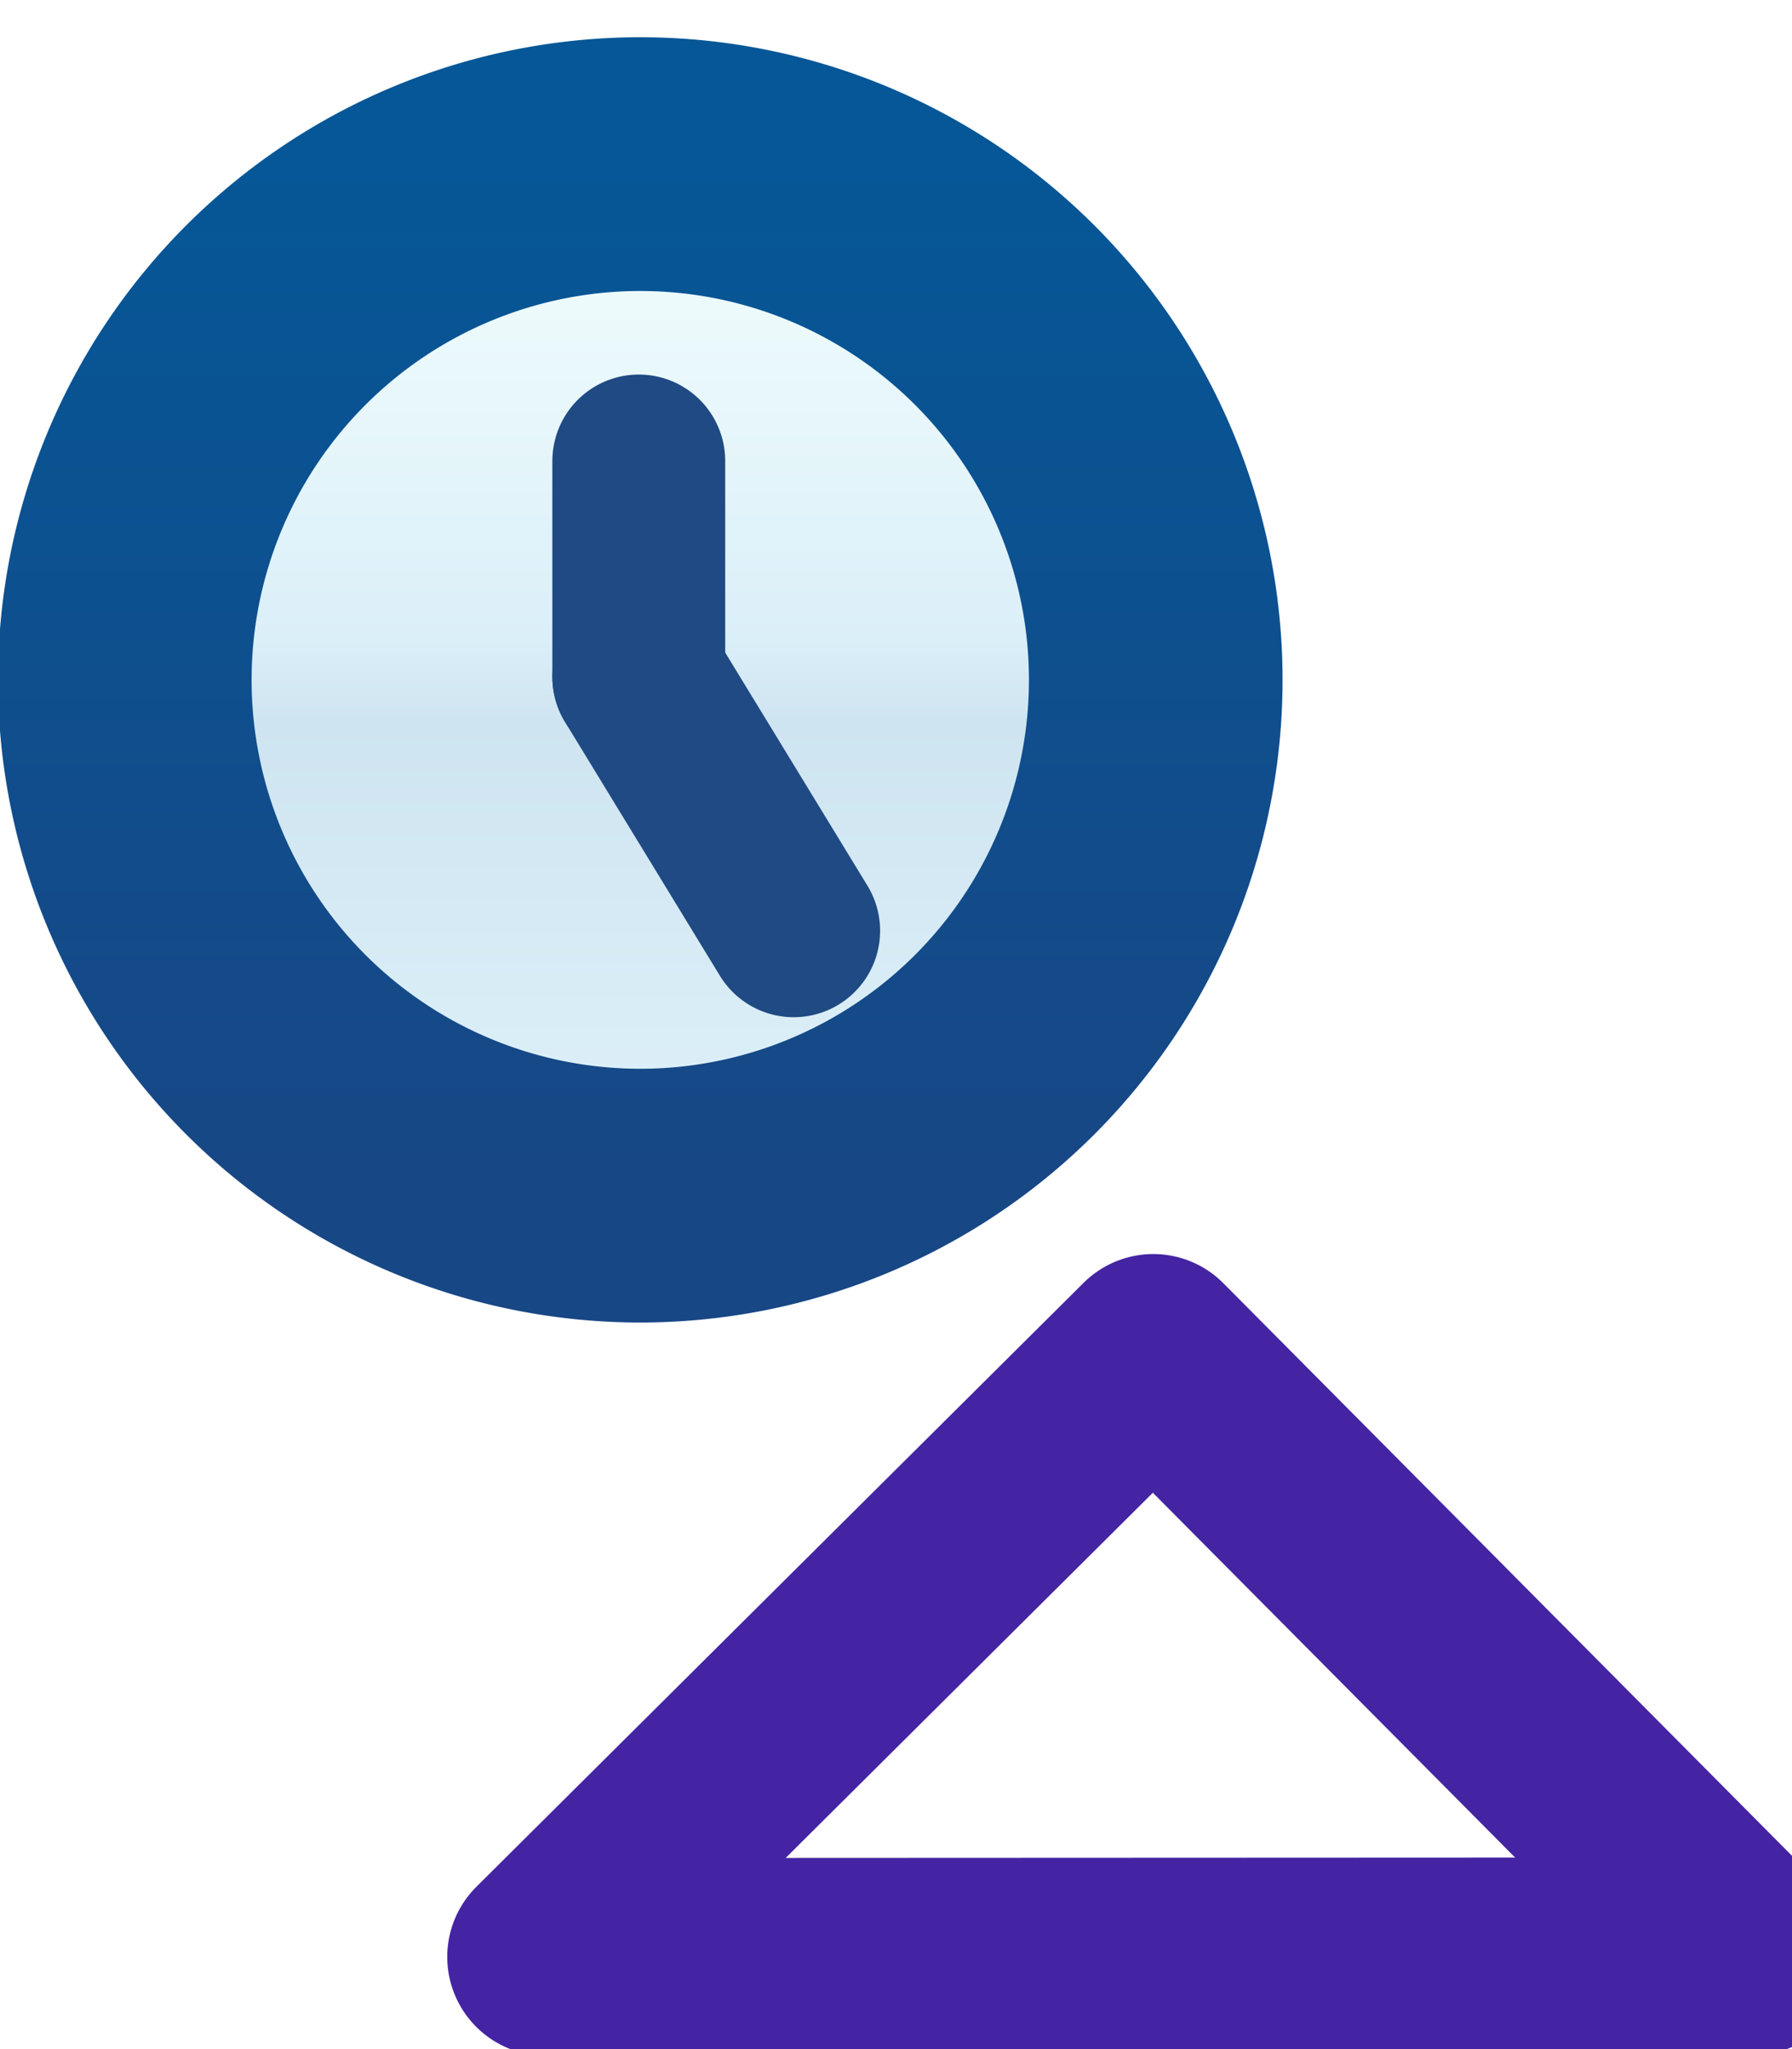 <?xml version="1.0" encoding="UTF-8" standalone="no"?>
<!-- Created with Inkscape (http://www.inkscape.org/) -->

<svg
   xmlns:dc="http://purl.org/dc/elements/1.1/"
   xmlns:cc="http://creativecommons.org/ns#"
   xmlns:rdf="http://www.w3.org/1999/02/22-rdf-syntax-ns#"
   xmlns:svg="http://www.w3.org/2000/svg"
   xmlns="http://www.w3.org/2000/svg"
   xmlns:xlink="http://www.w3.org/1999/xlink"
   xmlns:sodipodi="http://sodipodi.sourceforge.net/DTD/sodipodi-0.dtd"
   xmlns:inkscape="http://www.inkscape.org/namespaces/inkscape"
   width="7"
   height="8"
   id="svg2"
   version="1.1"
   inkscape:version="0.91 r13725"
   sodipodi:docname="sync_impl.svg">
  <defs
     id="defs4">
    <linearGradient
       inkscape:collect="always"
       id="linearGradient4030">
      <stop
         style="stop-color:#4424a3;stop-opacity:1"
         offset="0"
         id="stop4032" />
      <stop
         style="stop-color:#4424a3;stop-opacity:1"
         offset="1"
         id="stop4034" />
    </linearGradient>
    <linearGradient
       inkscape:collect="always"
       id="linearGradient4013">
      <stop
         style="stop-color:#ffffff;stop-opacity:1"
         offset="0"
         id="stop4015" />
      <stop
         style="stop-color:#ffffff;stop-opacity:1"
         offset="1"
         id="stop4017" />
    </linearGradient>
    <linearGradient
       inkscape:collect="always"
       xlink:href="#linearGradient13755"
       id="linearGradient8584"
       gradientUnits="userSpaceOnUse"
       x1="28.005"
       y1="-5.608"
       x2="28.005"
       y2="1.609" />
    <linearGradient
       id="linearGradient13755">
      <stop
         style="stop-color:#f1fdfc;stop-opacity:1"
         offset="0"
         id="stop13757" />
      <stop
         id="stop13765"
         offset="0.455"
         style="stop-color:#dbeff9;stop-opacity:1" />
      <stop
         id="stop13763"
         offset="0.545"
         style="stop-color:#cee4f0;stop-opacity:1" />
      <stop
         style="stop-color:#def1fa;stop-opacity:1"
         offset="1"
         id="stop13759" />
    </linearGradient>
    <linearGradient
       inkscape:collect="always"
       xlink:href="#linearGradient13831"
       id="linearGradient8586"
       gradientUnits="userSpaceOnUse"
       x1="30.034"
       y1="-6.111"
       x2="30.034"
       y2="1.909" />
    <linearGradient
       inkscape:collect="always"
       id="linearGradient13831">
      <stop
         style="stop-color:#055797;stop-opacity:1;"
         offset="0"
         id="stop13833" />
      <stop
         style="stop-color:#184785;stop-opacity:1"
         offset="1"
         id="stop13835" />
    </linearGradient>
    <linearGradient
       gradientUnits="userSpaceOnUse"
       y2="1042.475"
       x2="7"
       y1="1045.362"
       x1="7"
       id="linearGradient3855"
       xlink:href="#linearGradient3848"
       inkscape:collect="always" />
    <linearGradient
       id="linearGradient3846-1"
       inkscape:collect="always">
      <stop
         id="stop3848-6"
         offset="0"
         style="stop-color:#4a2aa7;stop-opacity:1;" />
      <stop
         id="stop3850-8"
         offset="1"
         style="stop-color:#6c4fc2;stop-opacity:1" />
    </linearGradient>
    <linearGradient
       gradientTransform="matrix(1,0.003,-0.003,1,23.191,0.042)"
       gradientUnits="userSpaceOnUse"
       y2="1042.362"
       x2="-11"
       y1="1046.362"
       x1="-11"
       id="linearGradient3852-3"
       xlink:href="#linearGradient3846-1"
       inkscape:collect="always" />
    <linearGradient
       gradientTransform="matrix(1,0.003,-0.003,1,23.191,0.042)"
       gradientUnits="userSpaceOnUse"
       y2="1042.362"
       x2="-11"
       y1="1046.362"
       x1="-11"
       id="linearGradient3852"
       xlink:href="#linearGradient3846"
       inkscape:collect="always" />
    <linearGradient
       gradientTransform="translate(20,0)"
       inkscape:collect="always"
       xlink:href="#linearGradient3828-7-5-2"
       id="linearGradient3154"
       gradientUnits="userSpaceOnUse"
       x1="7"
       y1="1049.862"
       x2="15"
       y2="1049.862" />
    <linearGradient
       id="linearGradient3828-7-5-2"
       inkscape:collect="always">
      <stop
         id="stop3830-4-1-7"
         offset="0"
         style="stop-color:#b4bbd1;stop-opacity:1;" />
      <stop
         id="stop3832-0-7-6"
         offset="1"
         style="stop-color:#6d83ac;stop-opacity:1" />
    </linearGradient>
    <linearGradient
       inkscape:collect="always"
       xlink:href="#linearGradient3828-7-5-2"
       id="linearGradient3103-1-5"
       gradientUnits="userSpaceOnUse"
       gradientTransform="translate(0,-2)"
       x1="7"
       y1="1049.862"
       x2="15"
       y2="1049.862" />
    <linearGradient
       inkscape:collect="always"
       xlink:href="#linearGradient3828-7-5"
       id="linearGradient3103-1"
       gradientUnits="userSpaceOnUse"
       gradientTransform="translate(20,-2)"
       x1="7"
       y1="1049.862"
       x2="15"
       y2="1049.862" />
    <linearGradient
       id="linearGradient3828-7-5"
       inkscape:collect="always">
      <stop
         id="stop3830-4-1"
         offset="0"
         style="stop-color:#b4bbd1;stop-opacity:1;" />
      <stop
         id="stop3832-0-7"
         offset="1"
         style="stop-color:#6d83ac;stop-opacity:1" />
    </linearGradient>
    <linearGradient
       inkscape:collect="always"
       xlink:href="#linearGradient3828-7-5"
       id="linearGradient3069-5"
       gradientUnits="userSpaceOnUse"
       gradientTransform="translate(0,-6)"
       x1="7"
       y1="1049.862"
       x2="15"
       y2="1049.862" />
    <linearGradient
       inkscape:collect="always"
       xlink:href="#linearGradient3828-7-8"
       id="linearGradient3103"
       gradientUnits="userSpaceOnUse"
       gradientTransform="translate(20,-8)"
       x1="7"
       y1="1049.862"
       x2="15"
       y2="1049.862" />
    <linearGradient
       id="linearGradient3828-7-8"
       inkscape:collect="always">
      <stop
         id="stop3830-4-8"
         offset="0"
         style="stop-color:#b4bbd1;stop-opacity:1;" />
      <stop
         id="stop3832-0-2"
         offset="1"
         style="stop-color:#6d83ac;stop-opacity:1" />
    </linearGradient>
    <linearGradient
       inkscape:collect="always"
       xlink:href="#linearGradient3828-7-8"
       id="linearGradient3069-4"
       gradientUnits="userSpaceOnUse"
       gradientTransform="translate(0,-6)"
       x1="7"
       y1="1049.862"
       x2="15"
       y2="1049.862" />
    <linearGradient
       inkscape:collect="always"
       xlink:href="#linearGradient3828-7"
       id="linearGradient3069"
       gradientUnits="userSpaceOnUse"
       gradientTransform="translate(20,-6)"
       x1="7"
       y1="1049.862"
       x2="15"
       y2="1049.862" />
    <linearGradient
       id="linearGradient3828-7"
       inkscape:collect="always">
      <stop
         id="stop3830-4"
         offset="0"
         style="stop-color:#b4bbd1;stop-opacity:1;" />
      <stop
         id="stop3832-0"
         offset="1"
         style="stop-color:#6d83ac;stop-opacity:1" />
    </linearGradient>
    <linearGradient
       gradientTransform="translate(0,-4)"
       gradientUnits="userSpaceOnUse"
       y2="1049.862"
       x2="15"
       y1="1049.862"
       x1="7"
       id="linearGradient3834-1"
       xlink:href="#linearGradient3828-7"
       inkscape:collect="always" />
    <linearGradient
       gradientTransform="translate(20,-4)"
       gradientUnits="userSpaceOnUse"
       y2="1049.862"
       x2="15"
       y1="1049.862"
       x1="7"
       id="linearGradient3834"
       xlink:href="#linearGradient3828"
       inkscape:collect="always" />
    <mask
       id="mask3991"
       maskUnits="userSpaceOnUse">
      <g
         style="fill:#ffffff"
         id="g3993"
         transform="matrix(1,0,0,-1,-46.178,2068.629)">
        <rect
           transform="scale(1,-1)"
           y="-1022.267"
           x="48.178"
           height="5"
           width="10"
           id="rect3995"
           style="fill:#ffffff;fill-opacity:1;stroke:none" />
        <rect
           transform="scale(1,-1)"
           y="-1021.267"
           x="49.178"
           height="3"
           width="8"
           id="rect3997"
           style="fill:#ffffff;fill-opacity:1;stroke:none" />
        <rect
           transform="scale(1,-1)"
           y="-1020.267"
           x="50.178"
           height="1"
           width="1"
           id="rect3999"
           style="fill:#ffffff;fill-opacity:1;stroke:none" />
        <rect
           transform="scale(1,-1)"
           y="-1020.267"
           x="52.178"
           height="1"
           width="4"
           id="rect4001"
           style="fill:#ffffff;fill-opacity:1;stroke:none" />
      </g>
    </mask>
    <linearGradient
       id="linearGradient3829-7"
       inkscape:collect="always">
      <stop
         id="stop3831-6"
         offset="0"
         style="stop-color:#8297bc;stop-opacity:1" />
      <stop
         id="stop3833-1"
         offset="1"
         style="stop-color:#6c81ad;stop-opacity:1" />
    </linearGradient>
    <linearGradient
       y2="-1019.767"
       x2="56.178"
       y1="-1019.767"
       x1="52.178"
       gradientUnits="userSpaceOnUse"
       id="linearGradient3853-2"
       xlink:href="#linearGradient3829-7"
       inkscape:collect="always" />
    <linearGradient
       inkscape:collect="always"
       id="linearGradient3047-8">
      <stop
         style="stop-color:#146d39;stop-opacity:1"
         offset="0"
         id="stop3049-2" />
      <stop
         style="stop-color:#359b58;stop-opacity:1"
         offset="1"
         id="stop3051-4" />
    </linearGradient>
    <linearGradient
       y2="1067.051"
       x2="11.339"
       y1="1064.051"
       x1="11.339"
       gradientTransform="matrix(1,0,0,-1,-6.266,2108.629)"
       gradientUnits="userSpaceOnUse"
       id="linearGradient3861-8"
       xlink:href="#linearGradient3047-8"
       inkscape:collect="always" />
    <linearGradient
       id="linearGradient5103-3-7-7">
      <stop
         id="stop5105-5-4-4"
         offset="0"
         style="stop-color:#96b956;stop-opacity:1" />
      <stop
         style="stop-color:#c6d560;stop-opacity:1"
         offset="0.267"
         id="stop7550-07-0-0" />
      <stop
         style="stop-color:#cfdc63;stop-opacity:1"
         offset="0.517"
         id="stop7548-6-9-9" />
      <stop
         id="stop5107-7-48-4"
         offset="1"
         style="stop-color:#abca52;stop-opacity:1" />
    </linearGradient>
    <linearGradient
       y2="1048.051"
       x2="12.339"
       y1="1043.051"
       x1="12.339"
       gradientTransform="matrix(1,0,0,-1,-6.266,2088.629)"
       gradientUnits="userSpaceOnUse"
       id="linearGradient3864"
       xlink:href="#linearGradient5103-3-7"
       inkscape:collect="always" />
    <linearGradient
       y2="1067.051"
       x2="11.339"
       y1="1064.051"
       x1="11.339"
       gradientTransform="matrix(1,0,0,-1,-6.266,2108.629)"
       gradientUnits="userSpaceOnUse"
       id="linearGradient3861"
       xlink:href="#linearGradient3047"
       inkscape:collect="always" />
    <linearGradient
       y2="-1019.767"
       x2="56.178"
       y1="-1019.767"
       x1="52.178"
       gradientUnits="userSpaceOnUse"
       id="linearGradient3853"
       xlink:href="#linearGradient3829"
       inkscape:collect="always" />
    <linearGradient
       y2="-1017.267"
       x2="53.178"
       y1="-1022.267"
       x1="53.178"
       gradientUnits="userSpaceOnUse"
       id="linearGradient3851"
       xlink:href="#linearGradient3837"
       inkscape:collect="always" />
    <linearGradient
       gradientUnits="userSpaceOnUse"
       y2="-1017.267"
       x2="53.178"
       y1="-1022.267"
       x1="53.178"
       id="linearGradient3843"
       xlink:href="#linearGradient3837"
       inkscape:collect="always" />
    <linearGradient
       gradientUnits="userSpaceOnUse"
       y2="-1019.767"
       x2="56.178"
       y1="-1019.767"
       x1="52.178"
       id="linearGradient3835"
       xlink:href="#linearGradient3829"
       inkscape:collect="always" />
    <linearGradient
       inkscape:collect="always"
       xlink:href="#linearGradient3047"
       id="linearGradient6482"
       gradientUnits="userSpaceOnUse"
       gradientTransform="translate(19.912,-40)"
       x1="11.339"
       y1="1064.051"
       x2="11.339"
       y2="1067.051" />
    <linearGradient
       id="linearGradient8562"
       inkscape:collect="always">
      <stop
         id="stop8564"
         offset="0"
         style="stop-color:#6994ad;stop-opacity:1" />
      <stop
         id="stop8566"
         offset="1"
         style="stop-color:#005596;stop-opacity:1" />
    </linearGradient>
    <linearGradient
       y2="1067.051"
       x2="11.339"
       y1="1064.051"
       x1="11.339"
       gradientTransform="translate(19.912,-40)"
       gradientUnits="userSpaceOnUse"
       id="linearGradient9565"
       xlink:href="#linearGradient8562"
       inkscape:collect="always" />
    <linearGradient
       id="linearGradient5103-3-7">
      <stop
         id="stop5105-5-4"
         offset="0"
         style="stop-color:#96b956;stop-opacity:1" />
      <stop
         style="stop-color:#c6d560;stop-opacity:1"
         offset="0.267"
         id="stop7550-07-0" />
      <stop
         style="stop-color:#cfdc63;stop-opacity:1"
         offset="0.517"
         id="stop7548-6-9" />
      <stop
         id="stop5107-7-48"
         offset="1"
         style="stop-color:#abca52;stop-opacity:1" />
    </linearGradient>
    <linearGradient
       y2="1048.051"
       x2="12.339"
       y1="1043.051"
       x1="12.339"
       gradientTransform="translate(19.912,-20)"
       gradientUnits="userSpaceOnUse"
       id="linearGradient9563"
       xlink:href="#linearGradient5103-3-7"
       inkscape:collect="always" />
    <linearGradient
       id="linearGradient23102">
      <stop
         id="stop23104"
         offset="0"
         style="stop-color:#c9473e;stop-opacity:1" />
      <stop
         style="stop-color:#f35863;stop-opacity:1"
         offset="0.254"
         id="stop23118" />
      <stop
         id="stop23106"
         offset="1"
         style="stop-color:#f6928e;stop-opacity:1" />
    </linearGradient>
    <linearGradient
       inkscape:collect="always"
       id="linearGradient3047">
      <stop
         style="stop-color:#146d39;stop-opacity:1"
         offset="0"
         id="stop3049" />
      <stop
         style="stop-color:#359b58;stop-opacity:1"
         offset="1"
         id="stop3051" />
    </linearGradient>
    <linearGradient
       id="linearGradient3829"
       inkscape:collect="always">
      <stop
         id="stop3831"
         offset="0"
         style="stop-color:#8297bc;stop-opacity:1" />
      <stop
         id="stop3833"
         offset="1"
         style="stop-color:#6c81ad;stop-opacity:1" />
    </linearGradient>
    <linearGradient
       id="linearGradient3837"
       inkscape:collect="always">
      <stop
         id="stop3839"
         offset="0"
         style="stop-color:#6f8db9;stop-opacity:1;" />
      <stop
         id="stop3841"
         offset="1"
         style="stop-color:#1b639e;stop-opacity:1" />
    </linearGradient>
    <linearGradient
       id="linearGradient3828"
       inkscape:collect="always">
      <stop
         id="stop3830"
         offset="0"
         style="stop-color:#b4bbd1;stop-opacity:1;" />
      <stop
         id="stop3832"
         offset="1"
         style="stop-color:#6d83ac;stop-opacity:1" />
    </linearGradient>
    <linearGradient
       id="linearGradient3846"
       inkscape:collect="always">
      <stop
         id="stop3848"
         offset="0"
         style="stop-color:#008233;stop-opacity:1" />
      <stop
         id="stop3850"
         offset="1"
         style="stop-color:#008c31;stop-opacity:1" />
    </linearGradient>
    <linearGradient
       id="linearGradient3848"
       inkscape:collect="always">
      <stop
         id="stop3851"
         offset="0"
         style="stop-color:#50b053;stop-opacity:1;" />
      <stop
         id="stop3853"
         offset="1"
         style="stop-color:#9ad16d;stop-opacity:1" />
    </linearGradient>
    <linearGradient
       gradientUnits="userSpaceOnUse"
       y2="1042.475"
       x2="7"
       y1="1045.362"
       x1="7"
       id="linearGradient3855-4"
       xlink:href="#linearGradient3848-0"
       inkscape:collect="always" />
    <linearGradient
       id="linearGradient3848-0"
       inkscape:collect="always">
      <stop
         id="stop3851-9"
         offset="0"
         style="stop-color:#50b053;stop-opacity:1;" />
      <stop
         id="stop3853-4"
         offset="1"
         style="stop-color:#9ad16d;stop-opacity:1" />
    </linearGradient>
    <linearGradient
       gradientTransform="matrix(1,0.003,-0.003,1,23.191,0.042)"
       gradientUnits="userSpaceOnUse"
       y2="1042.362"
       x2="-11"
       y1="1046.362"
       x1="-11"
       id="linearGradient3852-8"
       xlink:href="#linearGradient3846-8"
       inkscape:collect="always" />
    <linearGradient
       id="linearGradient3846-8"
       inkscape:collect="always">
      <stop
         id="stop3848-2"
         offset="0"
         style="stop-color:#008233;stop-opacity:1" />
      <stop
         id="stop3850-4"
         offset="1"
         style="stop-color:#008c31;stop-opacity:1" />
    </linearGradient>
    <linearGradient
       gradientTransform="matrix(0.514,0,0,0.514,0.382,514.532)"
       y2="1042.475"
       x2="7"
       y1="1045.362"
       x1="7"
       gradientUnits="userSpaceOnUse"
       id="linearGradient3982"
       xlink:href="#linearGradient4013"
       inkscape:collect="always" />
    <linearGradient
       y2="1042.362"
       x2="-11"
       y1="1046.362"
       x1="-11"
       gradientTransform="matrix(0.514,0.002,-0.002,0.514,12.3,514.553)"
       gradientUnits="userSpaceOnUse"
       id="linearGradient3984"
       xlink:href="#linearGradient4030"
       inkscape:collect="always" />
  </defs>
  <sodipodi:namedview
     id="base"
     pagecolor="#ffffff"
     bordercolor="#666666"
     borderopacity="1.0"
     inkscape:pageopacity="0.0"
     inkscape:pageshadow="2"
     inkscape:zoom="44.8"
     inkscape:cx="4.8568796"
     inkscape:cy="1.9584597"
     inkscape:document-units="px"
     inkscape:current-layer="layer1"
     showgrid="true"
     inkscape:window-width="831"
     inkscape:window-height="877"
     inkscape:window-x="970"
     inkscape:window-y="563"
     inkscape:window-maximized="0">
    <inkscape:grid
       type="xygrid"
       id="grid2985"
       empspacing="5"
       visible="true"
       enabled="true"
       snapvisiblegridlinesonly="true" />
  </sodipodi:namedview>
  <g
     inkscape:label="Layer 1"
     inkscape:groupmode="layer"
     id="layer1"
     transform="translate(0,-1044.362)">
    <rect
       style="opacity:1;fill:#ffffff;fill-opacity:1;stroke:none;stroke-opacity:1"
       id="rect3454"
       width="7"
       height="8"
       x="0"
       y="1044.362" />
    <g
       style="display:inline"
       id="g8579"
       transform="matrix(0.415,0,0,0.415,-19.811,612.169)">
      <path
         transform="matrix(1.213,0,0,1.213,22.226,1050.251)"
         d="m 30,-2 a 4,4 0 0 1 -4,4 4,4 0 0 1 -4,-4 4,4 0 0 1 4,-4 4,4 0 0 1 4,4 z"
         sodipodi:ry="4"
         sodipodi:rx="4"
         sodipodi:cy="-2"
         sodipodi:cx="26"
         id="path13745"
         style="fill:url(#linearGradient8584);fill-opacity:1;stroke:url(#linearGradient8586);stroke-width:1.968;stroke-linecap:round;stroke-linejoin:round;stroke-miterlimit:4;stroke-opacity:1;stroke-dasharray:none"
         sodipodi:type="arc" />
      <path
         sodipodi:nodetypes="cc"
         inkscape:connector-curvature="0"
         id="path13811"
         d="m 53.75,1047.797 0,-2.031"
         style="fill:none;stroke:#1f4a83;stroke-width:1.627;stroke-linecap:round;stroke-linejoin:round;stroke-miterlimit:4;stroke-opacity:1;stroke-dasharray:none" />
      <path
         sodipodi:nodetypes="cc"
         inkscape:connector-curvature="0"
         id="path13811-9"
         d="m 53.75,1047.797 1.458,2.388"
         style="fill:none;stroke:#1f4a83;stroke-width:1.627;stroke-linecap:round;stroke-linejoin:round;stroke-miterlimit:4;stroke-opacity:1;stroke-dasharray:none;display:inline" />
      <g
         transform="matrix(2.41,0,0,2.41,40.538,-1450.687)"
         id="layer1-7"
         inkscape:label="Layer 1">
        <g
           id="g3866" />
      </g>
    </g>
    <path
       sodipodi:nodetypes="cccc"
       inkscape:connector-curvature="0"
       id="path3836"
       d="m 6.846,1052 -2.341,-2.356 -2.372,2.358 z"
       style="fill:url(#linearGradient3982);fill-opacity:1;stroke:url(#linearGradient3984);stroke-width:0.772;stroke-linejoin:round;stroke-miterlimit:4;stroke-opacity:1;stroke-dasharray:none;display:inline" />
  </g>
</svg>
